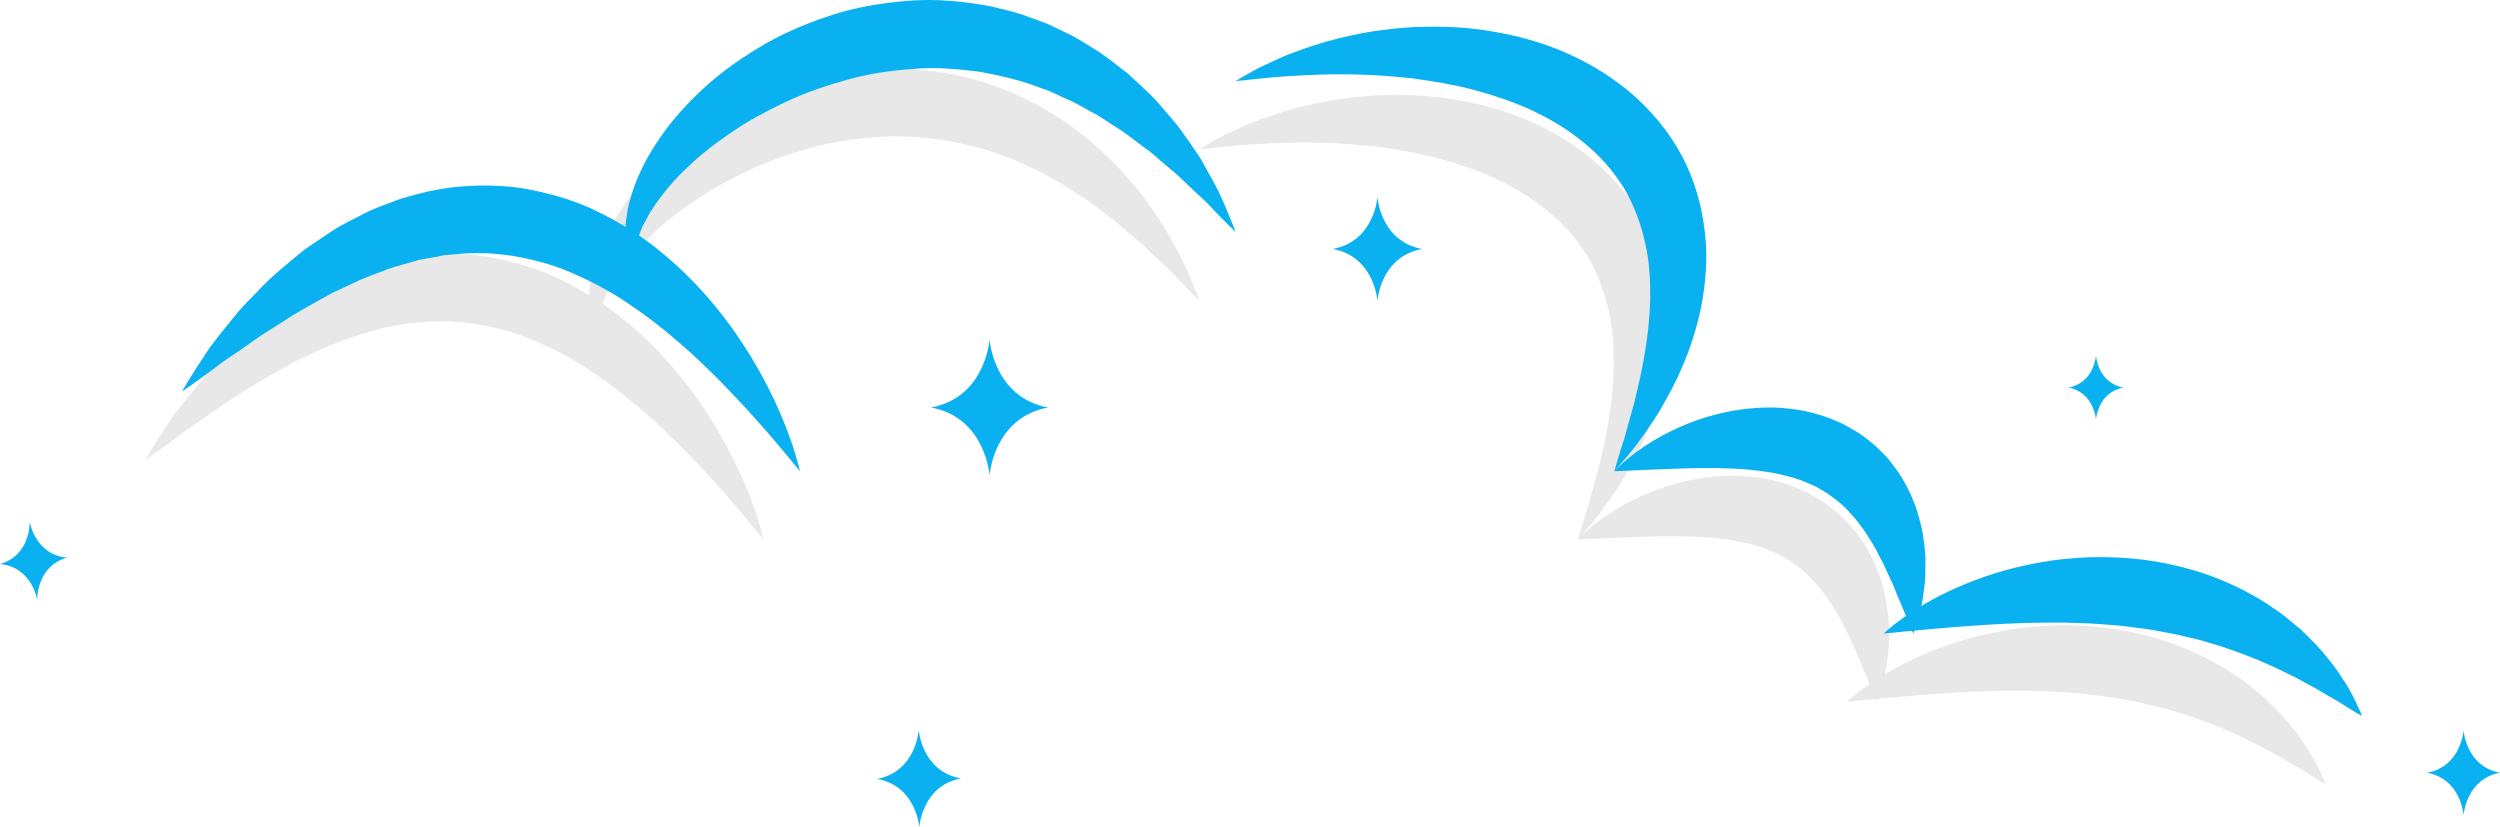 <svg version="1.1" id="图层_1" x="0px" y="0px" width="219.465px" height="72.633px" viewBox="0 0 219.465 72.633" enable-background="new 0 0 219.465 72.633" xml:space="preserve" xmlns="http://www.w3.org/2000/svg" xmlns:xlink="http://www.w3.org/1999/xlink" xmlns:xml="http://www.w3.org/XML/1998/namespace">
  <g>
    <path fill="#E8E8E8" d="M104.098,23.496c-0.385-0.914-0.99-1.943-1.664-3.161c-0.318-0.623-0.777-1.198-1.209-1.854
		c-0.457-0.636-0.9-1.34-1.479-1.985c-0.564-0.654-1.143-1.355-1.791-2.039c-0.68-0.654-1.389-1.332-2.143-2.01
		c-0.801-0.62-1.617-1.279-2.506-1.886c-0.453-0.29-0.918-0.577-1.391-0.86c-0.467-0.297-0.953-0.572-1.467-0.807
		c-0.512-0.245-1.025-0.492-1.545-0.742c-0.523-0.238-1.082-0.408-1.629-0.615c-1.09-0.444-2.254-0.694-3.422-0.979
		c-2.352-0.451-4.809-0.693-7.236-0.51c-2.42,0.193-4.83,0.582-7.072,1.357c-2.246,0.738-4.383,1.676-6.279,2.854
		c-1.908,1.155-3.643,2.443-5.105,3.863c-1.479,1.4-2.73,2.873-3.697,4.373c-0.996,1.471-1.693,2.975-2.15,4.349
		c-0.209,0.7-0.414,1.339-0.477,1.977c-0.041,0.313-0.104,0.601-0.119,0.89c-0.002,0.07-0.002,0.133-0.004,0.201
		c-0.721-0.438-1.461-0.859-2.234-1.24c-2.096-1.088-4.477-1.745-6.877-2.17c-2.428-0.343-4.904-0.301-7.256,0.104
		c-1.174,0.191-2.305,0.529-3.412,0.842c-1.063,0.42-2.148,0.767-3.127,1.265c-0.963,0.522-1.953,0.96-2.82,1.534
		c-0.863,0.582-1.715,1.129-2.512,1.699c-1.51,1.24-2.938,2.388-4.072,3.625c-0.576,0.609-1.154,1.156-1.65,1.738
		c-0.48,0.592-0.938,1.154-1.365,1.682c-0.418,0.533-0.816,1.02-1.158,1.488c-0.316,0.48-0.607,0.919-0.869,1.318
		c-0.533,0.789-0.91,1.447-1.186,1.879c-0.264,0.443-0.404,0.68-0.404,0.68s0.229-0.154,0.654-0.444
		c0.412-0.302,1.045-0.72,1.801-1.3c0.381-0.286,0.803-0.604,1.262-0.947c0.467-0.314,0.973-0.657,1.512-1.022
		c0.525-0.367,1.084-0.758,1.672-1.17c0.596-0.4,1.248-0.789,1.908-1.209c1.293-0.889,2.793-1.646,4.309-2.518
		c0.781-0.369,1.586-0.748,2.408-1.135c0.822-0.37,1.686-0.65,2.539-0.994c0.863-0.311,1.762-0.504,2.645-0.787
		c0.449-0.105,0.906-0.162,1.359-0.249c0.455-0.063,0.902-0.222,1.363-0.226c0.918-0.068,1.838-0.184,2.758-0.131
		c0.924-0.038,1.838,0.103,2.752,0.211c1.818,0.307,3.627,0.766,5.342,1.529c1.707,0.76,3.383,1.619,4.91,2.68
		c1.543,1.024,2.994,2.143,4.314,3.299c1.344,1.131,2.543,2.313,3.658,3.416c1.096,1.119,2.096,2.175,2.955,3.144
		c0.865,0.966,1.623,1.821,2.227,2.545c1.213,1.446,1.902,2.312,1.902,2.312s-0.051-0.272-0.189-0.771
		c-0.143-0.495-0.34-1.231-0.676-2.134c-0.332-0.904-0.748-2.008-1.326-3.225c-0.563-1.229-1.285-2.569-2.148-4.008
		c-0.891-1.416-1.906-2.936-3.162-4.427c-1.232-1.506-2.676-3.009-4.35-4.399c-0.707-0.609-1.475-1.182-2.277-1.728
		c0.074-0.198,0.152-0.403,0.232-0.62c0.092-0.23,0.238-0.461,0.359-0.703c0.236-0.485,0.561-0.982,0.908-1.499
		c0.721-1.022,1.613-2.109,2.746-3.153c1.094-1.068,2.408-2.102,3.859-3.075c1.432-0.999,3.064-1.872,4.77-2.677
		c1.703-0.818,3.553-1.438,5.432-1.962c1.883-0.528,3.842-0.812,5.793-0.942c1.955-0.186,3.9,0.018,5.805,0.248
		c1.889,0.338,3.744,0.779,5.477,1.468c0.896,0.269,1.688,0.759,2.535,1.089c0.82,0.392,1.578,0.871,2.363,1.271
		c0.744,0.48,1.467,0.947,2.168,1.398c0.693,0.473,1.32,0.998,1.963,1.46c0.662,0.444,1.193,0.991,1.762,1.45
		c0.551,0.479,1.111,0.904,1.568,1.374c0.926,0.927,1.844,1.671,2.486,2.384c0.648,0.704,1.209,1.234,1.572,1.611
		c0.379,0.369,0.58,0.566,0.58,0.566s-0.1-0.262-0.289-0.751C104.777,25.123,104.506,24.395,104.098,23.496z" class="color c1"/>
    <path fill="#E8E8E8" d="M140.447,45.055c0.568-0.768,1.242-1.721,1.967-2.855c0.67-1.165,1.438-2.49,2.082-4.053
		c0.676-1.545,1.248-3.313,1.658-5.271c0.354-1.962,0.598-4.125,0.32-6.4c-0.238-2.263-0.867-4.643-2.039-6.825
		c-1.158-2.187-2.818-4.128-4.705-5.704c-1.908-1.559-4.029-2.771-6.201-3.635c-2.17-0.867-4.387-1.375-6.523-1.688
		c-2.141-0.318-4.215-0.326-6.152-0.261c-1.938,0.13-3.75,0.362-5.383,0.724c-1.637,0.345-3.1,0.784-4.365,1.236
		c-0.631,0.242-1.221,0.439-1.755,0.677c-0.529,0.243-1.016,0.467-1.455,0.669c-0.881,0.379-1.494,0.807-1.949,1.039
		c-0.439,0.26-0.676,0.398-0.676,0.398s0.271-0.025,0.781-0.072c0.504-0.048,1.258-0.154,2.186-0.229
		c0.926-0.091,2.041-0.162,3.322-0.222c1.277-0.058,2.707-0.097,4.252-0.052c1.541,0.018,3.195,0.15,4.916,0.328
		c1.715,0.236,3.502,0.508,5.281,0.975c1.773,0.471,3.557,1.051,5.248,1.825c1.674,0.798,3.271,1.743,4.643,2.901
		c1.396,1.131,2.552,2.475,3.463,3.938c0.877,1.486,1.484,3.105,1.854,4.78c0.402,1.669,0.466,3.402,0.453,5.07
		c-0.06,1.673-0.228,3.296-0.502,4.798c-0.233,1.514-0.603,2.891-0.883,4.141c-0.349,1.244-0.647,2.329-0.897,3.223
		c-0.304,0.881-0.496,1.604-0.65,2.088c-0.141,0.494-0.215,0.758-0.215,0.758s0.18-0.205,0.516-0.588
		C139.357,46.374,139.863,45.813,140.447,45.055z" class="color c1"/>
    <path fill="#E8E8E8" d="M203.955,68.357c-0.152-0.313-0.352-0.801-0.664-1.381c-0.301-0.592-0.736-1.261-1.25-2.037
		c-0.535-0.752-1.189-1.578-1.979-2.418c-0.4-0.412-0.832-0.834-1.283-1.271c-0.484-0.397-0.984-0.812-1.498-1.235
		c-0.531-0.408-1.115-0.769-1.697-1.171c-0.59-0.392-1.238-0.702-1.881-1.067c-1.313-0.661-2.723-1.252-4.205-1.689
		c-1.479-0.441-3.018-0.773-4.563-0.967c-1.55-0.196-3.103-0.254-4.621-0.219c-1.517,0.061-3,0.195-4.406,0.459
		c-2.824,0.479-5.346,1.332-7.404,2.246c-1.174,0.518-2.176,1.063-3.035,1.58c0.078-0.363,0.15-0.756,0.201-1.192
		c0.055-0.384,0.102-0.791,0.141-1.226c0.006-0.439,0.012-0.898,0.021-1.381c0.015-0.484-0.031-0.988-0.097-1.518
		c-0.073-0.526-0.108-1.077-0.264-1.639c-0.25-1.125-0.641-2.319-1.258-3.5c-0.32-0.59-0.646-1.189-1.096-1.74
		c-0.215-0.28-0.422-0.57-0.654-0.846l-0.771-0.77c-0.254-0.268-0.537-0.5-0.832-0.725c-0.291-0.228-0.584-0.461-0.896-0.66
		c-0.637-0.373-1.271-0.774-1.953-1.047c-1.354-0.59-2.762-0.938-4.125-1.079c-1.366-0.181-2.684-0.11-3.92,0.022
		c-2.471,0.309-4.604,1.038-6.309,1.863c-1.712,0.816-3.003,1.721-3.855,2.421c-0.436,0.33-0.745,0.651-0.963,0.851
		c-0.215,0.205-0.317,0.33-0.317,0.33s0.645-0.019,1.709-0.072c1.067-0.047,2.563-0.119,4.281-0.174
		c1.717-0.06,3.665-0.067,5.614,0.084c0.97,0.1,1.947,0.203,2.871,0.418c0.924,0.209,1.821,0.451,2.619,0.836
		c0.829,0.322,1.549,0.793,2.235,1.306c0.687,0.515,1.293,1.144,1.863,1.823c0.561,0.689,1.068,1.441,1.518,2.219
		c0.265,0.365,0.412,0.791,0.632,1.171c0.221,0.382,0.405,0.769,0.565,1.157c0.18,0.387,0.353,0.756,0.514,1.109
		c0.15,0.367,0.291,0.715,0.427,1.043c0.276,0.66,0.551,1.25,0.726,1.748c0.006,0.016,0.01,0.026,0.016,0.043
		c-0.107,0.074-0.234,0.156-0.334,0.229c-1.07,0.766-1.607,1.311-1.607,1.311s0.188-0.019,0.537-0.053
		c0.344-0.046,0.863-0.068,1.494-0.148c0.139-0.012,0.307-0.026,0.459-0.041c0.066,0.144,0.111,0.242,0.111,0.242
		s0.037-0.105,0.092-0.261c1.209-0.11,2.738-0.256,4.508-0.386c2.104-0.152,4.512-0.307,7.043-0.316
		c1.266-0.022,2.559,0.033,3.863,0.072c1.299,0.098,2.615,0.158,3.906,0.357c1.305,0.129,2.573,0.399,3.83,0.643
		c0.623,0.143,1.231,0.313,1.85,0.441c0.602,0.18,1.197,0.354,1.783,0.527c0.582,0.199,1.154,0.396,1.713,0.588
		c0.557,0.219,1.102,0.432,1.633,0.639c0.527,0.232,1.041,0.457,1.539,0.674c0.492,0.243,0.969,0.479,1.428,0.703
		c0.479,0.204,0.887,0.479,1.313,0.695c0.416,0.229,0.836,0.428,1.195,0.658c0.723,0.455,1.43,0.801,1.955,1.151
		c0.521,0.354,0.979,0.604,1.273,0.791c0.309,0.176,0.475,0.271,0.475,0.271S204.094,68.682,203.955,68.357z" class="color c1"/>
  </g>
  <g>
    <path fill="#0AB1F0" d="M86.869,29.79L86.869,29.79L86.869,29.79c0,0-0.328,5.089-5.135,5.981c4.807,0.894,5.135,5.982,5.135,5.982
		l0,0l0,0c0,0,0.33-5.089,5.135-5.982C87.199,34.879,86.869,29.79,86.869,29.79z" class="color c2"/>
    <path fill="#0AB1F0" d="M120.92,17.295L120.92,17.295L120.92,17.295c0,0-0.252,3.88-3.916,4.561c3.664,0.68,3.916,4.56,3.916,4.56
		l0,0l0,0c0,0,0.25-3.88,3.912-4.56C121.17,21.175,120.92,17.295,120.92,17.295z" class="color c2"/>
    <path fill="#0AB1F0" d="M183.996,31.213L183.996,31.213L183.996,31.213c0,0-0.156,2.393-2.416,2.813
		c2.26,0.419,2.416,2.812,2.416,2.812l0,0l0,0c0,0,0.154-2.393,2.412-2.812C184.15,33.605,183.996,31.213,183.996,31.213z" class="color c2"/>
    <path fill="#0AB1F0" d="M216.268,64.109L216.268,64.109L216.268,64.109c0,0-0.205,3.17-3.199,3.727
		c2.994,0.557,3.199,3.727,3.199,3.727l0,0l0,0c0,0,0.205-3.17,3.197-3.727C216.473,67.279,216.268,64.109,216.268,64.109z" class="color c2"/>
    <path fill="#0AB1F0" d="M2.609,45.811L2.609,45.811L2.609,45.811c0,0,0.092,2.931-2.609,3.707c2.799,0.246,3.27,3.14,3.27,3.14l0,0
		l0,0c0,0-0.092-2.931,2.607-3.707C3.078,48.703,2.609,45.811,2.609,45.811z" class="color c2"/>
    <path fill="#0AB1F0" d="M80.652,64.078L80.652,64.078L80.652,64.078c0,0-0.215,3.641-3.648,4.301
		c3.441,0.617,3.699,4.254,3.699,4.254l0,0l0,0c0,0,0.215-3.641,3.646-4.299C80.91,67.716,80.652,64.078,80.652,64.078z" class="color c2"/>
  </g>
  <path fill="#0AB1F0" d="M55.541,23.635c0,0-0.098-0.263-0.283-0.756c-0.043-0.123-0.092-0.262-0.145-0.414
	c-0.037-0.158-0.061-0.338-0.096-0.535c-0.064-0.393-0.158-0.881-0.119-1.385c0.006-0.26,0.012-0.533,0.018-0.821
	c0.016-0.288,0.078-0.577,0.119-0.89c0.063-0.637,0.268-1.275,0.477-1.977c0.457-1.373,1.154-2.879,2.15-4.35
	c0.967-1.498,2.219-2.972,3.697-4.371c1.463-1.42,3.197-2.709,5.105-3.864c1.896-1.178,4.033-2.116,6.279-2.854
	c2.242-0.775,4.652-1.164,7.072-1.357c2.428-0.183,4.885,0.06,7.236,0.511c1.168,0.284,2.332,0.534,3.422,0.978
	c0.547,0.208,1.105,0.377,1.629,0.616c0.52,0.249,1.033,0.497,1.545,0.742c0.514,0.233,1,0.509,1.467,0.806
	c0.473,0.284,0.938,0.571,1.391,0.861c0.889,0.607,1.705,1.266,2.506,1.886c0.754,0.677,1.463,1.356,2.143,2.009
	c0.648,0.684,1.227,1.385,1.791,2.041c0.578,0.646,1.021,1.35,1.479,1.984c0.432,0.654,0.891,1.23,1.209,1.854
	c0.674,1.217,1.279,2.246,1.664,3.161c0.408,0.897,0.68,1.626,0.883,2.108c0.189,0.489,0.289,0.75,0.289,0.75
	s-0.201-0.196-0.58-0.565c-0.363-0.376-0.924-0.907-1.572-1.612c-0.643-0.711-1.561-1.456-2.486-2.383
	c-0.457-0.471-1.018-0.896-1.568-1.373c-0.568-0.461-1.1-1.007-1.762-1.451c-0.643-0.463-1.27-0.986-1.963-1.46
	c-0.701-0.452-1.424-0.919-2.168-1.399c-0.785-0.399-1.543-0.879-2.363-1.271c-0.848-0.33-1.639-0.819-2.535-1.088
	c-1.732-0.688-3.588-1.13-5.477-1.469c-1.904-0.23-3.85-0.432-5.805-0.247c-1.951,0.132-3.91,0.413-5.793,0.942
	c-1.879,0.525-3.729,1.143-5.432,1.961c-1.705,0.805-3.338,1.678-4.77,2.678c-1.451,0.975-2.766,2.006-3.859,3.075
	c-1.133,1.044-2.025,2.132-2.746,3.153c-0.348,0.518-0.672,1.014-0.908,1.499c-0.121,0.241-0.268,0.473-0.359,0.703
	c-0.088,0.235-0.172,0.458-0.25,0.671c-0.188,0.436-0.24,0.811-0.336,1.164c-0.041,0.175-0.088,0.34-0.115,0.496
	c-0.008,0.162-0.016,0.308-0.023,0.438C55.561,23.354,55.541,23.635,55.541,23.635z" class="color c2"/>
  <path fill="#0AB1F0" d="M108.469,7.117c0,0,0.236-0.139,0.676-0.397c0.455-0.23,1.068-0.661,1.949-1.04
	c0.439-0.201,0.926-0.425,1.455-0.668c0.535-0.237,1.125-0.435,1.756-0.677c1.266-0.452,2.729-0.891,4.365-1.235
	c1.633-0.362,3.443-0.595,5.383-0.724c1.938-0.065,4.012-0.058,6.152,0.261c2.137,0.312,4.354,0.819,6.523,1.688
	c2.172,0.864,4.293,2.076,6.201,3.635c1.887,1.576,3.547,3.516,4.704,5.703c1.173,2.183,1.802,4.563,2.039,6.824
	c0.277,2.277,0.033,4.439-0.319,6.401c-0.41,1.956-0.982,3.726-1.658,5.271c-0.646,1.562-1.412,2.888-2.082,4.052
	c-0.725,1.135-1.398,2.088-1.967,2.855c-0.584,0.758-1.09,1.319-1.412,1.713c-0.336,0.384-0.517,0.588-0.517,0.588
	s0.074-0.264,0.216-0.756c0.153-0.484,0.348-1.209,0.649-2.09c0.25-0.894,0.551-1.979,0.897-3.224
	c0.281-1.249,0.648-2.627,0.883-4.14c0.275-1.501,0.443-3.126,0.503-4.798c0.012-1.668-0.052-3.402-0.453-5.07
	c-0.369-1.674-0.978-3.295-1.854-4.779c-0.912-1.464-2.065-2.807-3.463-3.938c-1.371-1.159-2.969-2.103-4.643-2.901
	c-1.691-0.773-3.475-1.354-5.248-1.825c-1.779-0.468-3.566-0.739-5.281-0.974c-1.721-0.18-3.375-0.312-4.916-0.33
	c-1.545-0.044-2.975-0.006-4.252,0.053c-1.281,0.059-2.396,0.131-3.322,0.222c-0.928,0.075-1.682,0.181-2.186,0.229
	C108.74,7.093,108.469,7.117,108.469,7.117z" class="color c2"/>
  <path fill="#0AB1F0" d="M141.719,41.367c0,0,0.104-0.123,0.318-0.33c0.217-0.197,0.527-0.518,0.963-0.85
	c0.854-0.701,2.145-1.603,3.855-2.42c1.703-0.826,3.838-1.558,6.309-1.864c1.236-0.134,2.553-0.203,3.92-0.023
	c1.363,0.143,2.771,0.49,4.125,1.08c0.682,0.271,1.316,0.672,1.953,1.047c0.313,0.198,0.605,0.432,0.896,0.66
	c0.295,0.225,0.577,0.457,0.832,0.723l0.771,0.771c0.231,0.273,0.438,0.564,0.653,0.844c0.449,0.551,0.775,1.152,1.097,1.74
	c0.616,1.182,1.008,2.376,1.258,3.5c0.153,0.563,0.188,1.111,0.265,1.639c0.063,0.529,0.108,1.032,0.096,1.518
	c-0.008,0.48-0.014,0.941-0.021,1.38c-0.039,0.436-0.086,0.844-0.141,1.227c-0.091,0.765-0.234,1.421-0.386,1.953
	c-0.127,0.533-0.28,0.949-0.362,1.229c-0.101,0.279-0.152,0.428-0.152,0.428s-0.065-0.145-0.192-0.418
	c-0.109-0.271-0.305-0.666-0.482-1.162c-0.174-0.499-0.447-1.088-0.725-1.749c-0.135-0.327-0.275-0.677-0.426-1.044
	c-0.162-0.352-0.334-0.723-0.515-1.109c-0.16-0.387-0.346-0.773-0.565-1.156c-0.22-0.379-0.367-0.806-0.631-1.17
	c-0.449-0.776-0.957-1.53-1.519-2.219c-0.57-0.682-1.179-1.309-1.863-1.824c-0.688-0.512-1.405-0.981-2.235-1.307
	c-0.797-0.384-1.695-0.625-2.619-0.835c-0.924-0.214-1.902-0.317-2.871-0.417c-1.949-0.152-3.898-0.145-5.615-0.086
	c-1.719,0.055-3.213,0.129-4.281,0.174C142.363,41.35,141.719,41.367,141.719,41.367z" class="color c2"/>
  <path fill="#0AB1F0" d="M165.367,55.617c0,0,0.537-0.543,1.607-1.309c1.065-0.771,2.664-1.777,4.729-2.688
	c2.059-0.915,4.58-1.769,7.404-2.247c1.406-0.264,2.891-0.396,4.406-0.458c1.52-0.035,3.071,0.021,4.62,0.218
	c1.546,0.192,3.084,0.525,4.563,0.967c1.482,0.438,2.893,1.028,4.205,1.688c0.643,0.364,1.291,0.678,1.881,1.069
	c0.582,0.4,1.166,0.763,1.697,1.17c0.514,0.425,1.014,0.837,1.498,1.234c0.451,0.438,0.883,0.858,1.283,1.271
	c0.788,0.841,1.442,1.668,1.979,2.419c0.514,0.777,0.949,1.445,1.25,2.038c0.313,0.579,0.512,1.065,0.664,1.381
	c0.139,0.323,0.213,0.496,0.213,0.496s-0.166-0.095-0.475-0.271c-0.295-0.187-0.752-0.436-1.273-0.788
	c-0.525-0.354-1.232-0.697-1.955-1.154c-0.359-0.23-0.779-0.428-1.195-0.656c-0.426-0.217-0.834-0.492-1.313-0.695
	c-0.459-0.227-0.936-0.461-1.428-0.703c-0.498-0.219-1.013-0.442-1.539-0.674c-0.531-0.208-1.076-0.421-1.633-0.639
	c-0.56-0.192-1.132-0.389-1.713-0.588c-0.587-0.174-1.183-0.35-1.783-0.527c-0.617-0.131-1.228-0.3-1.851-0.441
	c-1.256-0.244-2.524-0.515-3.83-0.645c-1.291-0.197-2.606-0.26-3.905-0.357c-1.306-0.037-2.599-0.095-3.863-0.07
	c-2.531,0.011-4.939,0.162-7.043,0.314c-2.103,0.155-3.892,0.334-5.17,0.447c-0.631,0.079-1.15,0.102-1.494,0.148
	C165.555,55.6,165.367,55.617,165.367,55.617z" class="color c2"/>
  <path fill="#0AB1F0" d="M15.969,34.367c0,0,0.141-0.236,0.404-0.68c0.275-0.432,0.652-1.089,1.186-1.877
	c0.262-0.398,0.553-0.84,0.869-1.32c0.342-0.469,0.74-0.953,1.158-1.486c0.428-0.528,0.885-1.09,1.365-1.683
	c0.496-0.582,1.074-1.128,1.65-1.738c1.135-1.237,2.563-2.384,4.072-3.626c0.797-0.57,1.648-1.117,2.512-1.698
	c0.867-0.573,1.857-1.013,2.82-1.534c0.979-0.498,2.064-0.845,3.127-1.264c1.107-0.313,2.238-0.652,3.412-0.844
	c2.352-0.404,4.828-0.445,7.256-0.104c2.4,0.426,4.781,1.082,6.877,2.17c2.109,1.042,4.043,2.303,5.689,3.723
	c1.674,1.393,3.117,2.895,4.35,4.4c1.256,1.492,2.271,3.012,3.162,4.428c0.863,1.436,1.586,2.779,2.148,4.006
	c0.578,1.219,0.994,2.32,1.326,3.225c0.336,0.902,0.533,1.639,0.676,2.133c0.139,0.498,0.189,0.771,0.189,0.771
	s-0.689-0.863-1.902-2.31c-0.604-0.725-1.361-1.58-2.227-2.544c-0.859-0.97-1.859-2.025-2.955-3.145
	c-1.115-1.102-2.314-2.285-3.658-3.415c-1.32-1.156-2.771-2.274-4.314-3.299c-1.527-1.062-3.203-1.92-4.91-2.68
	c-1.715-0.763-3.523-1.222-5.342-1.53c-0.914-0.107-1.828-0.248-2.752-0.209c-0.92-0.055-1.84,0.061-2.758,0.129
	c-0.461,0.006-0.908,0.163-1.363,0.227c-0.453,0.087-0.91,0.144-1.359,0.25c-0.883,0.281-1.781,0.475-2.645,0.785
	c-0.854,0.346-1.717,0.625-2.539,0.996c-0.822,0.387-1.627,0.765-2.408,1.133c-1.516,0.873-3.016,1.629-4.309,2.519
	c-0.66,0.419-1.313,0.81-1.908,1.208c-0.588,0.412-1.146,0.803-1.672,1.171c-0.539,0.364-1.045,0.706-1.512,1.022
	c-0.459,0.346-0.881,0.662-1.262,0.947c-0.756,0.58-1.389,0.998-1.801,1.301C16.197,34.213,15.969,34.367,15.969,34.367z" class="color c2"/>
</svg>
